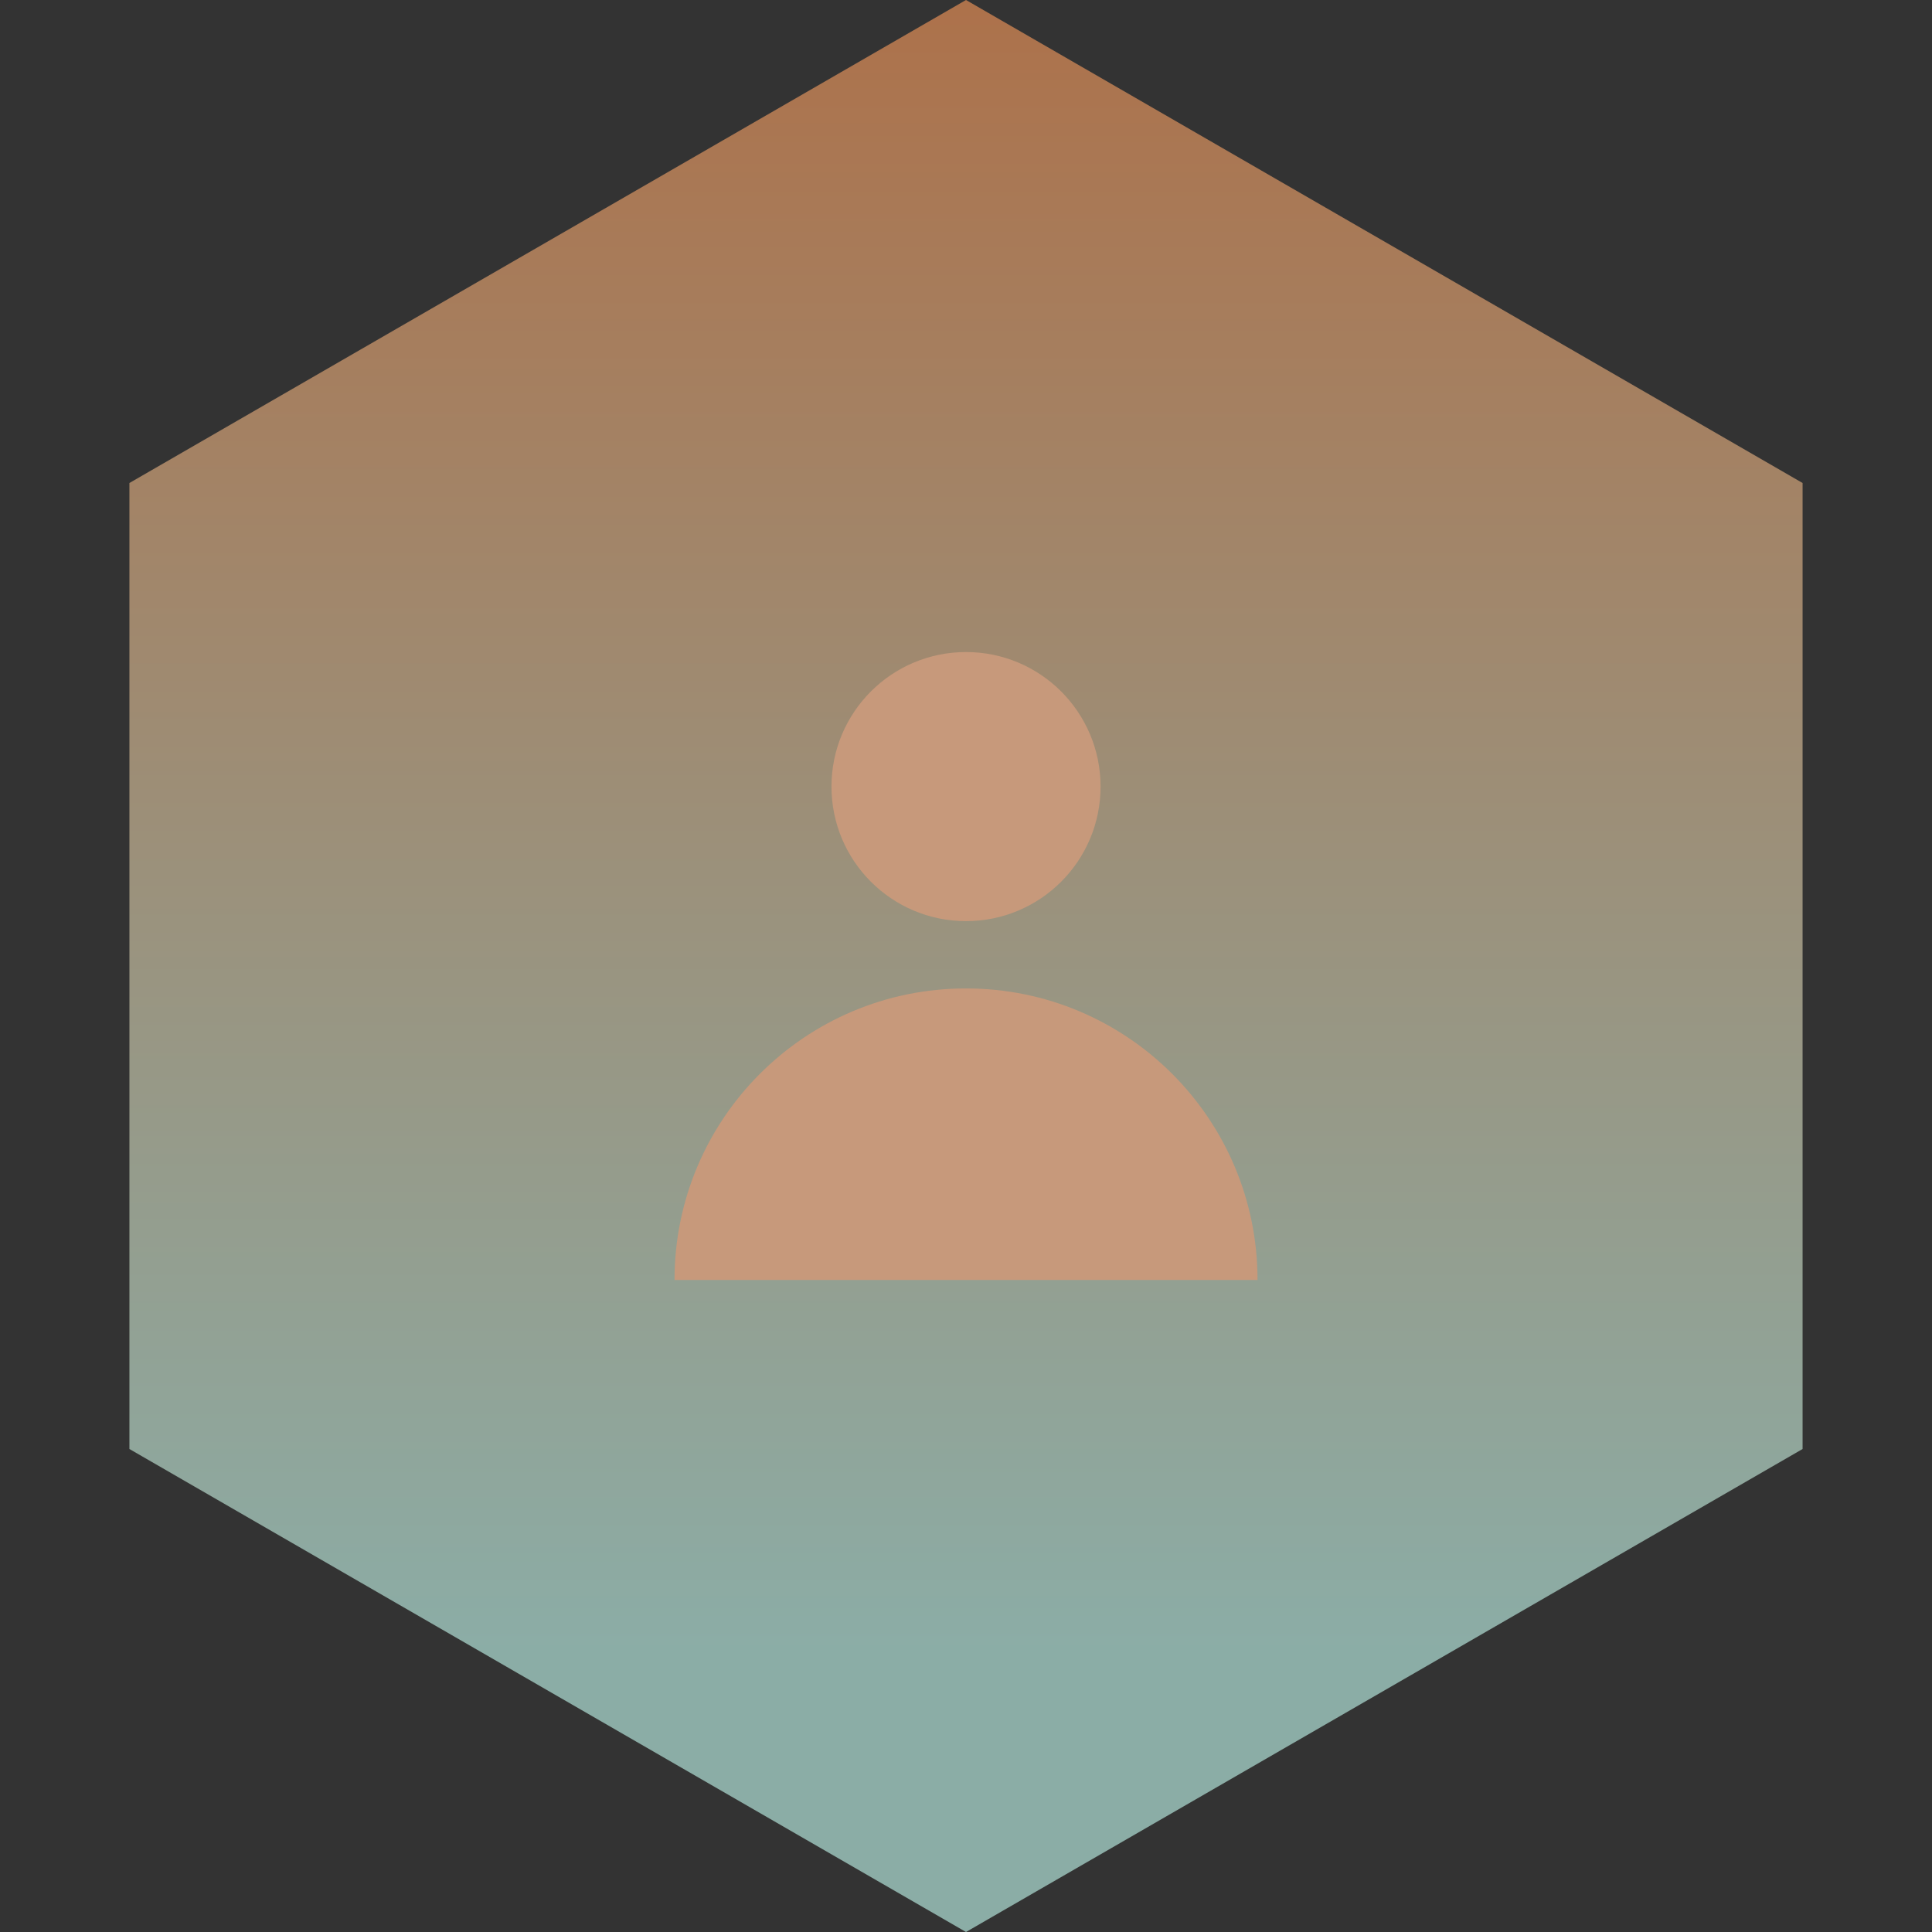 <svg width="80" height="80" viewBox="0 0 80 80" fill="none" xmlns="http://www.w3.org/2000/svg">
<rect x="0" y="0" width="80" height="80" fill="#333333" stroke="none"/>
<path opacity="0.6" d="M40 0L74.641 20V60L40 80L5.359 60V20L40 0Z" fill="url(#paint0_linear_496_2197)"/>
<circle cx="40.001" cy="32.571" r="5.571" fill="#C7997B"/>
<path d="M27.93 53C27.93 46.333 33.334 40.929 40.001 40.929C46.668 40.929 52.072 46.333 52.072 53H27.93Z" fill="#C7997B"/>
<defs>
<linearGradient id="paint0_linear_496_2197" x1="40" y1="0" x2="40" y2="80" gradientUnits="userSpaceOnUse">
<stop stop-color="#FF9C5B"/>
<stop offset="0.854" stop-color="#C7FFF4"/>
</linearGradient>
</defs>
</svg>
